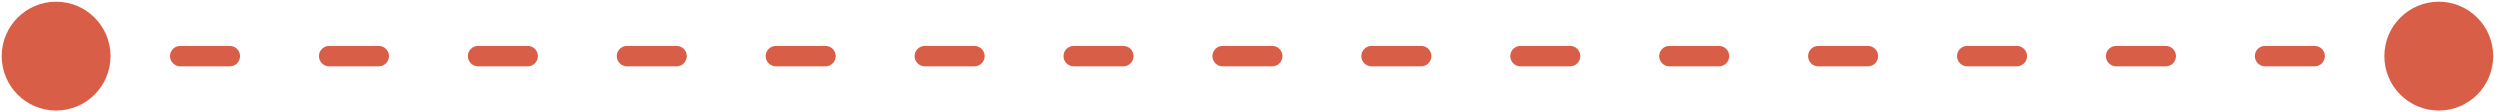 <svg width="245" height="11" viewBox="0 0 245 11" fill="none" xmlns="http://www.w3.org/2000/svg">
<path d="M0.167 5.5C0.167 8.446 2.554 10.833 5.5 10.833C8.446 10.833 10.833 8.446 10.833 5.5C10.833 2.554 8.446 0.167 5.5 0.167C2.554 0.167 0.167 2.554 0.167 5.5ZM233.667 5.5C233.667 8.446 236.054 10.833 239 10.833C241.946 10.833 244.333 8.446 244.333 5.5C244.333 2.554 241.946 0.167 239 0.167C236.054 0.167 233.667 2.554 233.667 5.5ZM7.932 6.5C8.485 6.5 8.932 6.052 8.932 5.5C8.932 4.948 8.485 4.5 7.932 4.5V6.5ZM17.662 4.5C17.109 4.5 16.662 4.948 16.662 5.5C16.662 6.052 17.109 6.5 17.662 6.5V4.5ZM22.526 6.5C23.078 6.5 23.526 6.052 23.526 5.5C23.526 4.948 23.078 4.5 22.526 4.5V6.5ZM32.255 4.5C31.703 4.5 31.255 4.948 31.255 5.5C31.255 6.052 31.703 6.5 32.255 6.5V4.5ZM37.12 6.5C37.672 6.5 38.12 6.052 38.12 5.5C38.12 4.948 37.672 4.5 37.12 4.5V6.5ZM46.849 4.5C46.297 4.5 45.849 4.948 45.849 5.5C45.849 6.052 46.297 6.5 46.849 6.5V4.5ZM51.714 6.5C52.266 6.5 52.714 6.052 52.714 5.5C52.714 4.948 52.266 4.5 51.714 4.5V6.5ZM61.443 4.5C60.89 4.5 60.443 4.948 60.443 5.5C60.443 6.052 60.89 6.5 61.443 6.5V4.5ZM66.307 6.5C66.86 6.5 67.307 6.052 67.307 5.5C67.307 4.948 66.86 4.5 66.307 4.5V6.5ZM76.037 4.5C75.484 4.5 75.037 4.948 75.037 5.5C75.037 6.052 75.484 6.5 76.037 6.5V4.5ZM80.901 6.5C81.453 6.5 81.901 6.052 81.901 5.5C81.901 4.948 81.453 4.5 80.901 4.5V6.5ZM90.63 4.5C90.078 4.5 89.63 4.948 89.63 5.5C89.63 6.052 90.078 6.5 90.63 6.5V4.5ZM95.495 6.5C96.047 6.5 96.495 6.052 96.495 5.5C96.495 4.948 96.047 4.5 95.495 4.5V6.5ZM105.224 4.5C104.672 4.5 104.224 4.948 104.224 5.5C104.224 6.052 104.672 6.5 105.224 6.5V4.5ZM110.089 6.5C110.641 6.5 111.089 6.052 111.089 5.5C111.089 4.948 110.641 4.5 110.089 4.5V6.5ZM119.818 4.5C119.265 4.5 118.818 4.948 118.818 5.5C118.818 6.052 119.265 6.5 119.818 6.5V4.5ZM124.682 6.5C125.235 6.5 125.682 6.052 125.682 5.5C125.682 4.948 125.235 4.5 124.682 4.5V6.5ZM134.411 4.5C133.859 4.5 133.411 4.948 133.411 5.5C133.411 6.052 133.859 6.5 134.411 6.5V4.5ZM139.276 6.5C139.828 6.5 140.276 6.052 140.276 5.5C140.276 4.948 139.828 4.5 139.276 4.5V6.5ZM149.005 4.5C148.453 4.5 148.005 4.948 148.005 5.5C148.005 6.052 148.453 6.5 149.005 6.5V4.5ZM153.87 6.5C154.422 6.5 154.87 6.052 154.87 5.5C154.87 4.948 154.422 4.5 153.87 4.5V6.5ZM163.599 4.5C163.047 4.5 162.599 4.948 162.599 5.5C162.599 6.052 163.047 6.5 163.599 6.5V4.5ZM168.464 6.5C169.016 6.5 169.464 6.052 169.464 5.5C169.464 4.948 169.016 4.5 168.464 4.5V6.5ZM178.193 4.5C177.64 4.5 177.193 4.948 177.193 5.5C177.193 6.052 177.64 6.5 178.193 6.5V4.5ZM183.057 6.5C183.61 6.5 184.057 6.052 184.057 5.5C184.057 4.948 183.61 4.5 183.057 4.5V6.5ZM192.786 4.5C192.234 4.5 191.786 4.948 191.786 5.5C191.786 6.052 192.234 6.5 192.786 6.5V4.5ZM197.651 6.5C198.203 6.5 198.651 6.052 198.651 5.5C198.651 4.948 198.203 4.5 197.651 4.5V6.5ZM207.38 4.5C206.828 4.5 206.38 4.948 206.38 5.5C206.38 6.052 206.828 6.5 207.38 6.5V4.5ZM212.245 6.5C212.797 6.5 213.245 6.052 213.245 5.5C213.245 4.948 212.797 4.5 212.245 4.5V6.5ZM221.974 4.5C221.422 4.5 220.974 4.948 220.974 5.5C220.974 6.052 221.422 6.5 221.974 6.5V4.5ZM226.839 6.5C227.391 6.5 227.839 6.052 227.839 5.5C227.839 4.948 227.391 4.5 226.839 4.5V6.5ZM236.568 4.5C236.015 4.5 235.568 4.948 235.568 5.5C235.568 6.052 236.015 6.5 236.568 6.5V4.5ZM5.5 6.5H7.932V4.5H5.5V6.5ZM17.662 6.5H22.526V4.5H17.662V6.5ZM32.255 6.5H37.12V4.5H32.255V6.5ZM46.849 6.5H51.714V4.5H46.849V6.5ZM61.443 6.5H66.307V4.5H61.443V6.5ZM76.037 6.5H80.901V4.5H76.037V6.5ZM90.63 6.5H95.495V4.5H90.63V6.5ZM105.224 6.5H110.089V4.5H105.224V6.5ZM119.818 6.5H124.682V4.5H119.818V6.5ZM134.411 6.5H139.276V4.5H134.411V6.5ZM149.005 6.5H153.87V4.5H149.005V6.5ZM163.599 6.5H168.464V4.5H163.599V6.5ZM178.193 6.5H183.057V4.5H178.193V6.5ZM192.786 6.5H197.651V4.5H192.786V6.5ZM207.38 6.5H212.245V4.5H207.38V6.5ZM221.974 6.5H226.839V4.5H221.974V6.5ZM236.568 6.5H239V4.5H236.568V6.5Z" fill="#D95E48"/>
</svg>
